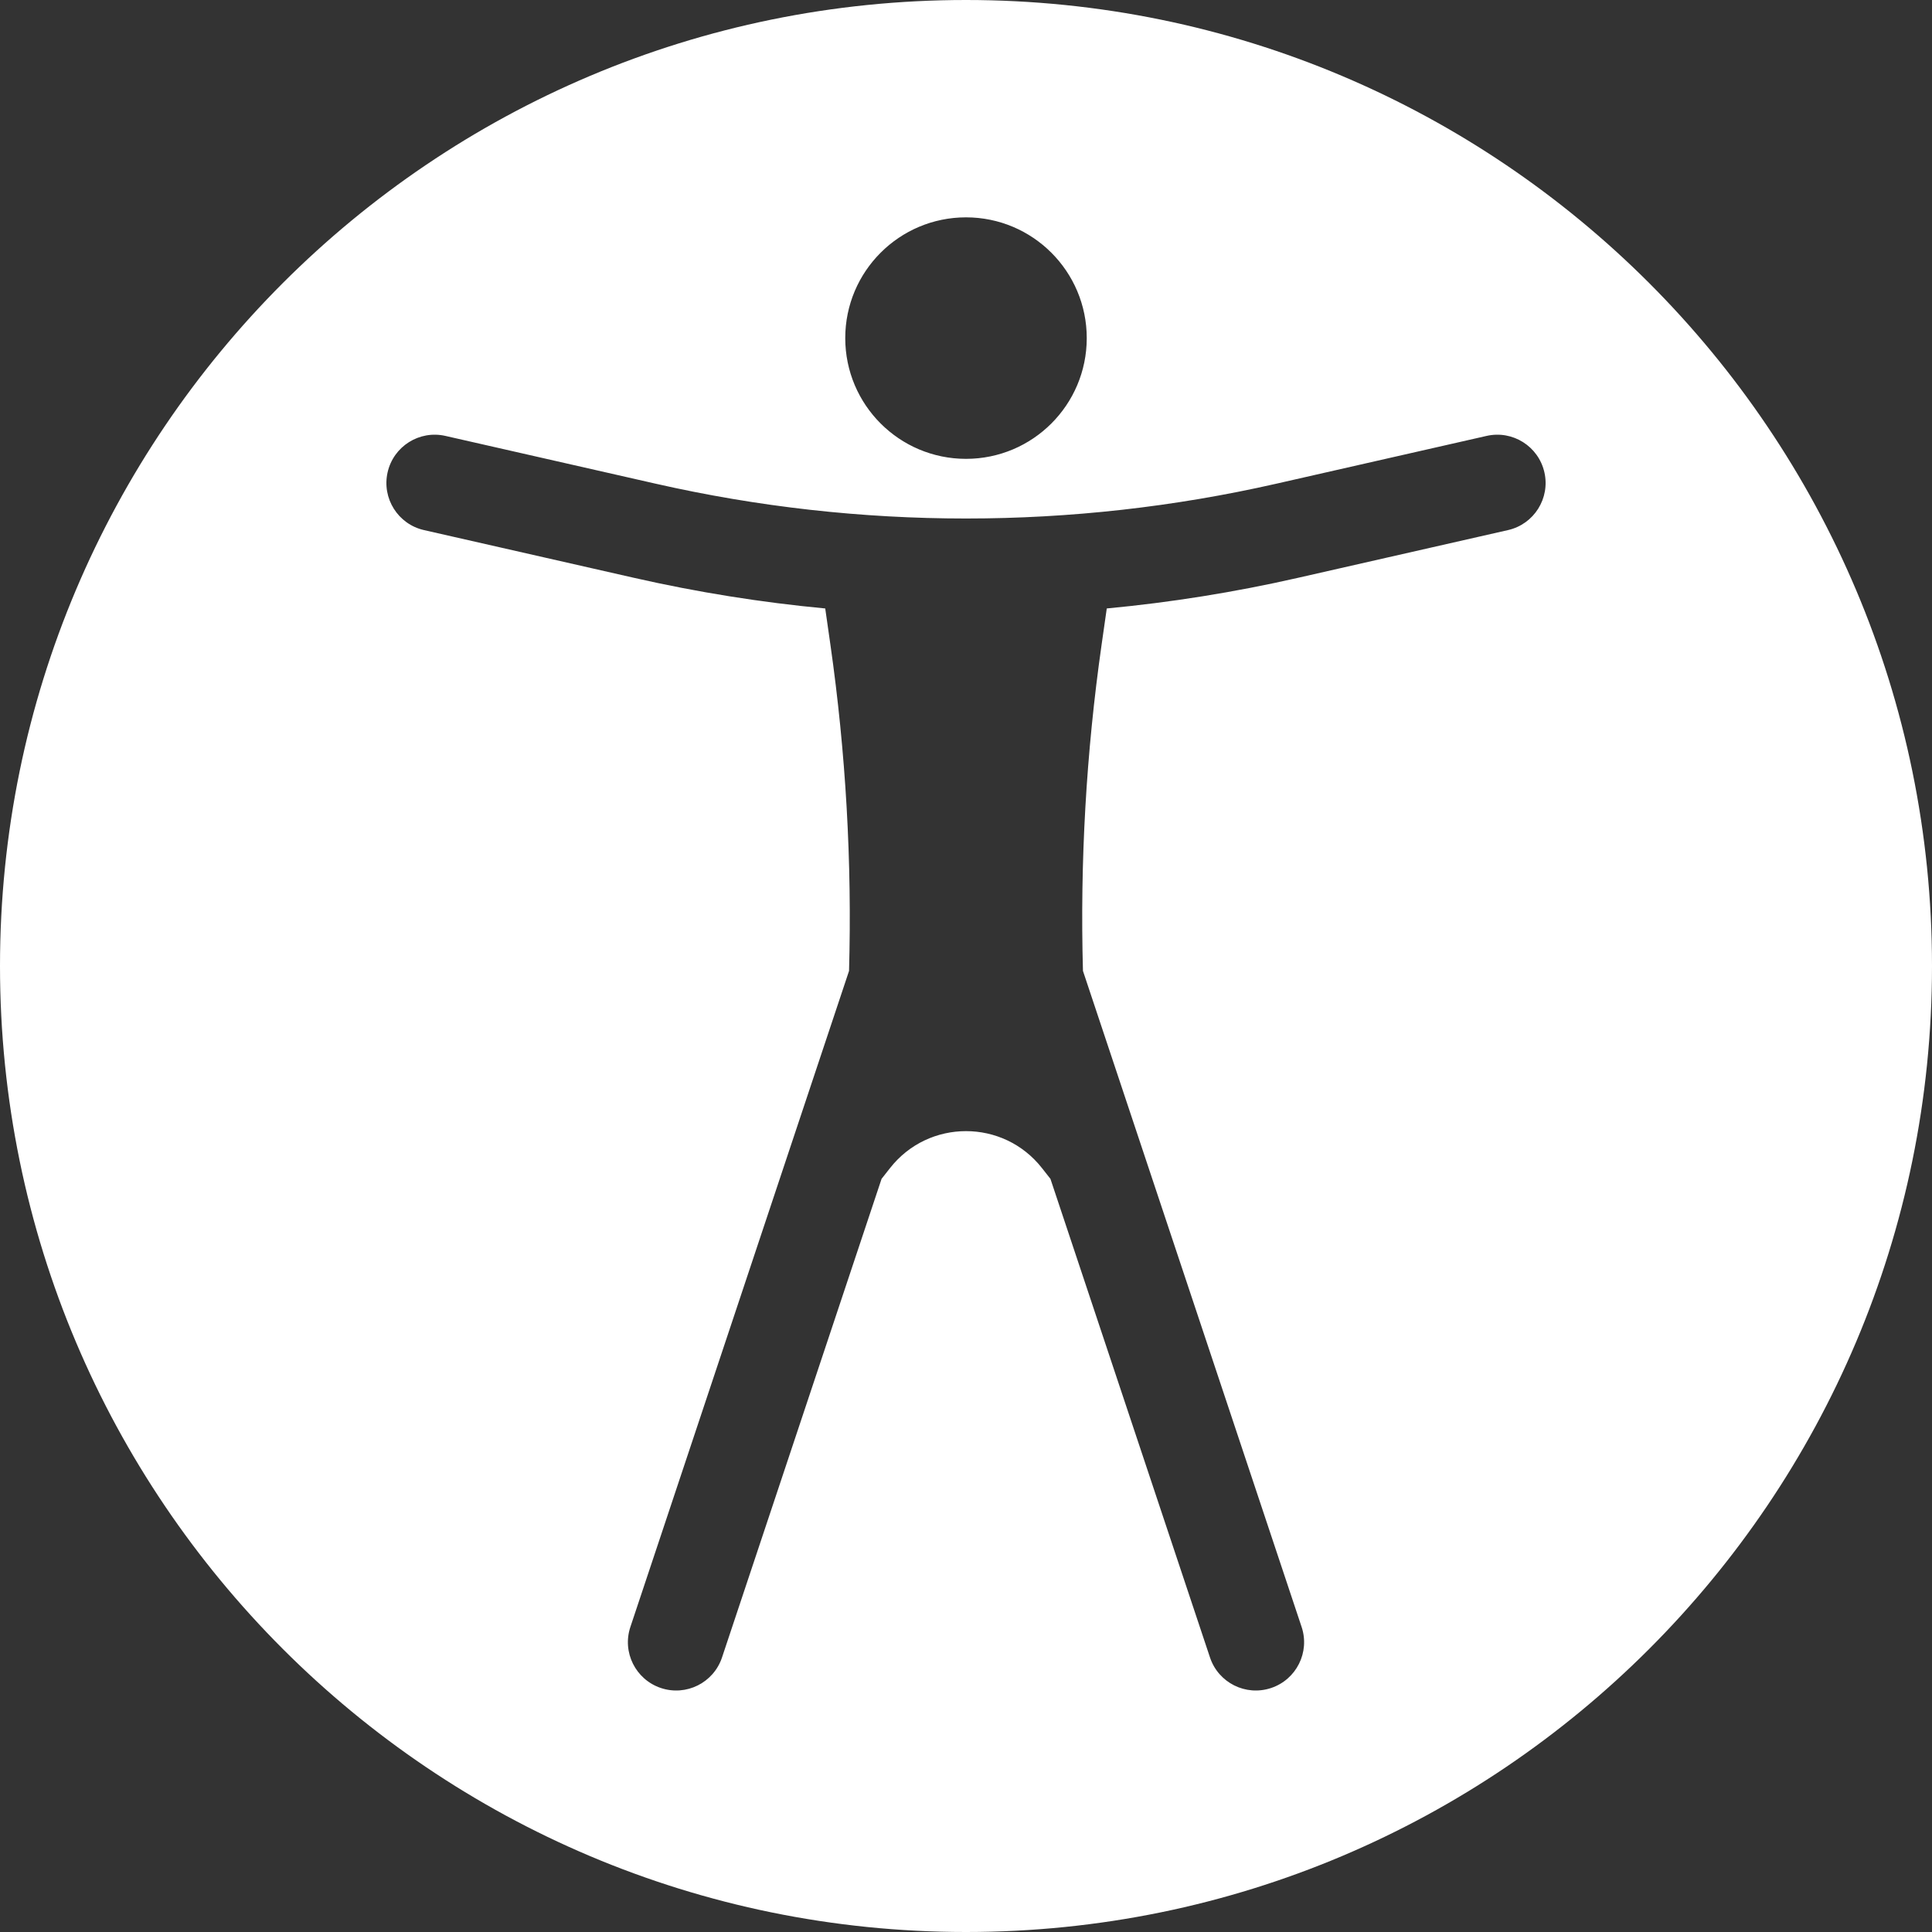 <svg width="80" height="80" viewBox="0 0 80 80" fill="none" xmlns="http://www.w3.org/2000/svg">
<rect x="0" y="0" width="80" height="80" fill="#333333" stroke="none"/>
<path fill-rule="evenodd" clip-rule="evenodd" d="M40 80C62.091 80 80 62.091 80 40C80 17.909 62.091 0 40 0C17.909 0 0 17.909 0 40C0 62.091 17.909 80 40 80ZM45 14C45 16.761 42.761 19 40 19C37.239 19 35 16.761 35 14C35 11.239 37.239 9 40 9C42.761 9 45 11.239 45 14ZM16.05 19.557C16.294 18.48 17.366 17.805 18.443 18.05L27.146 20.028C35.607 21.951 44.392 21.951 52.854 20.028L61.557 18.05C62.634 17.805 63.705 18.48 63.95 19.557C64.195 20.634 63.52 21.706 62.443 21.95L53.74 23.928C51.127 24.522 48.484 24.945 45.829 25.195L45.616 26.686C44.976 31.167 44.718 35.689 44.843 40.203L53.897 67.368C54.247 68.415 53.68 69.548 52.632 69.897C51.584 70.247 50.452 69.68 50.103 68.632L43.496 48.813L43.145 48.367C41.544 46.328 38.456 46.328 36.855 48.367L36.504 48.813L29.897 68.632C29.548 69.68 28.415 70.247 27.367 69.897C26.32 69.548 25.753 68.415 26.103 67.368L35.157 40.203C35.282 35.689 35.024 31.167 34.384 26.686L34.171 25.195C31.516 24.945 28.873 24.522 26.259 23.928L17.557 21.95C16.48 21.706 15.805 20.634 16.05 19.557Z" fill="white"/>
</svg>

